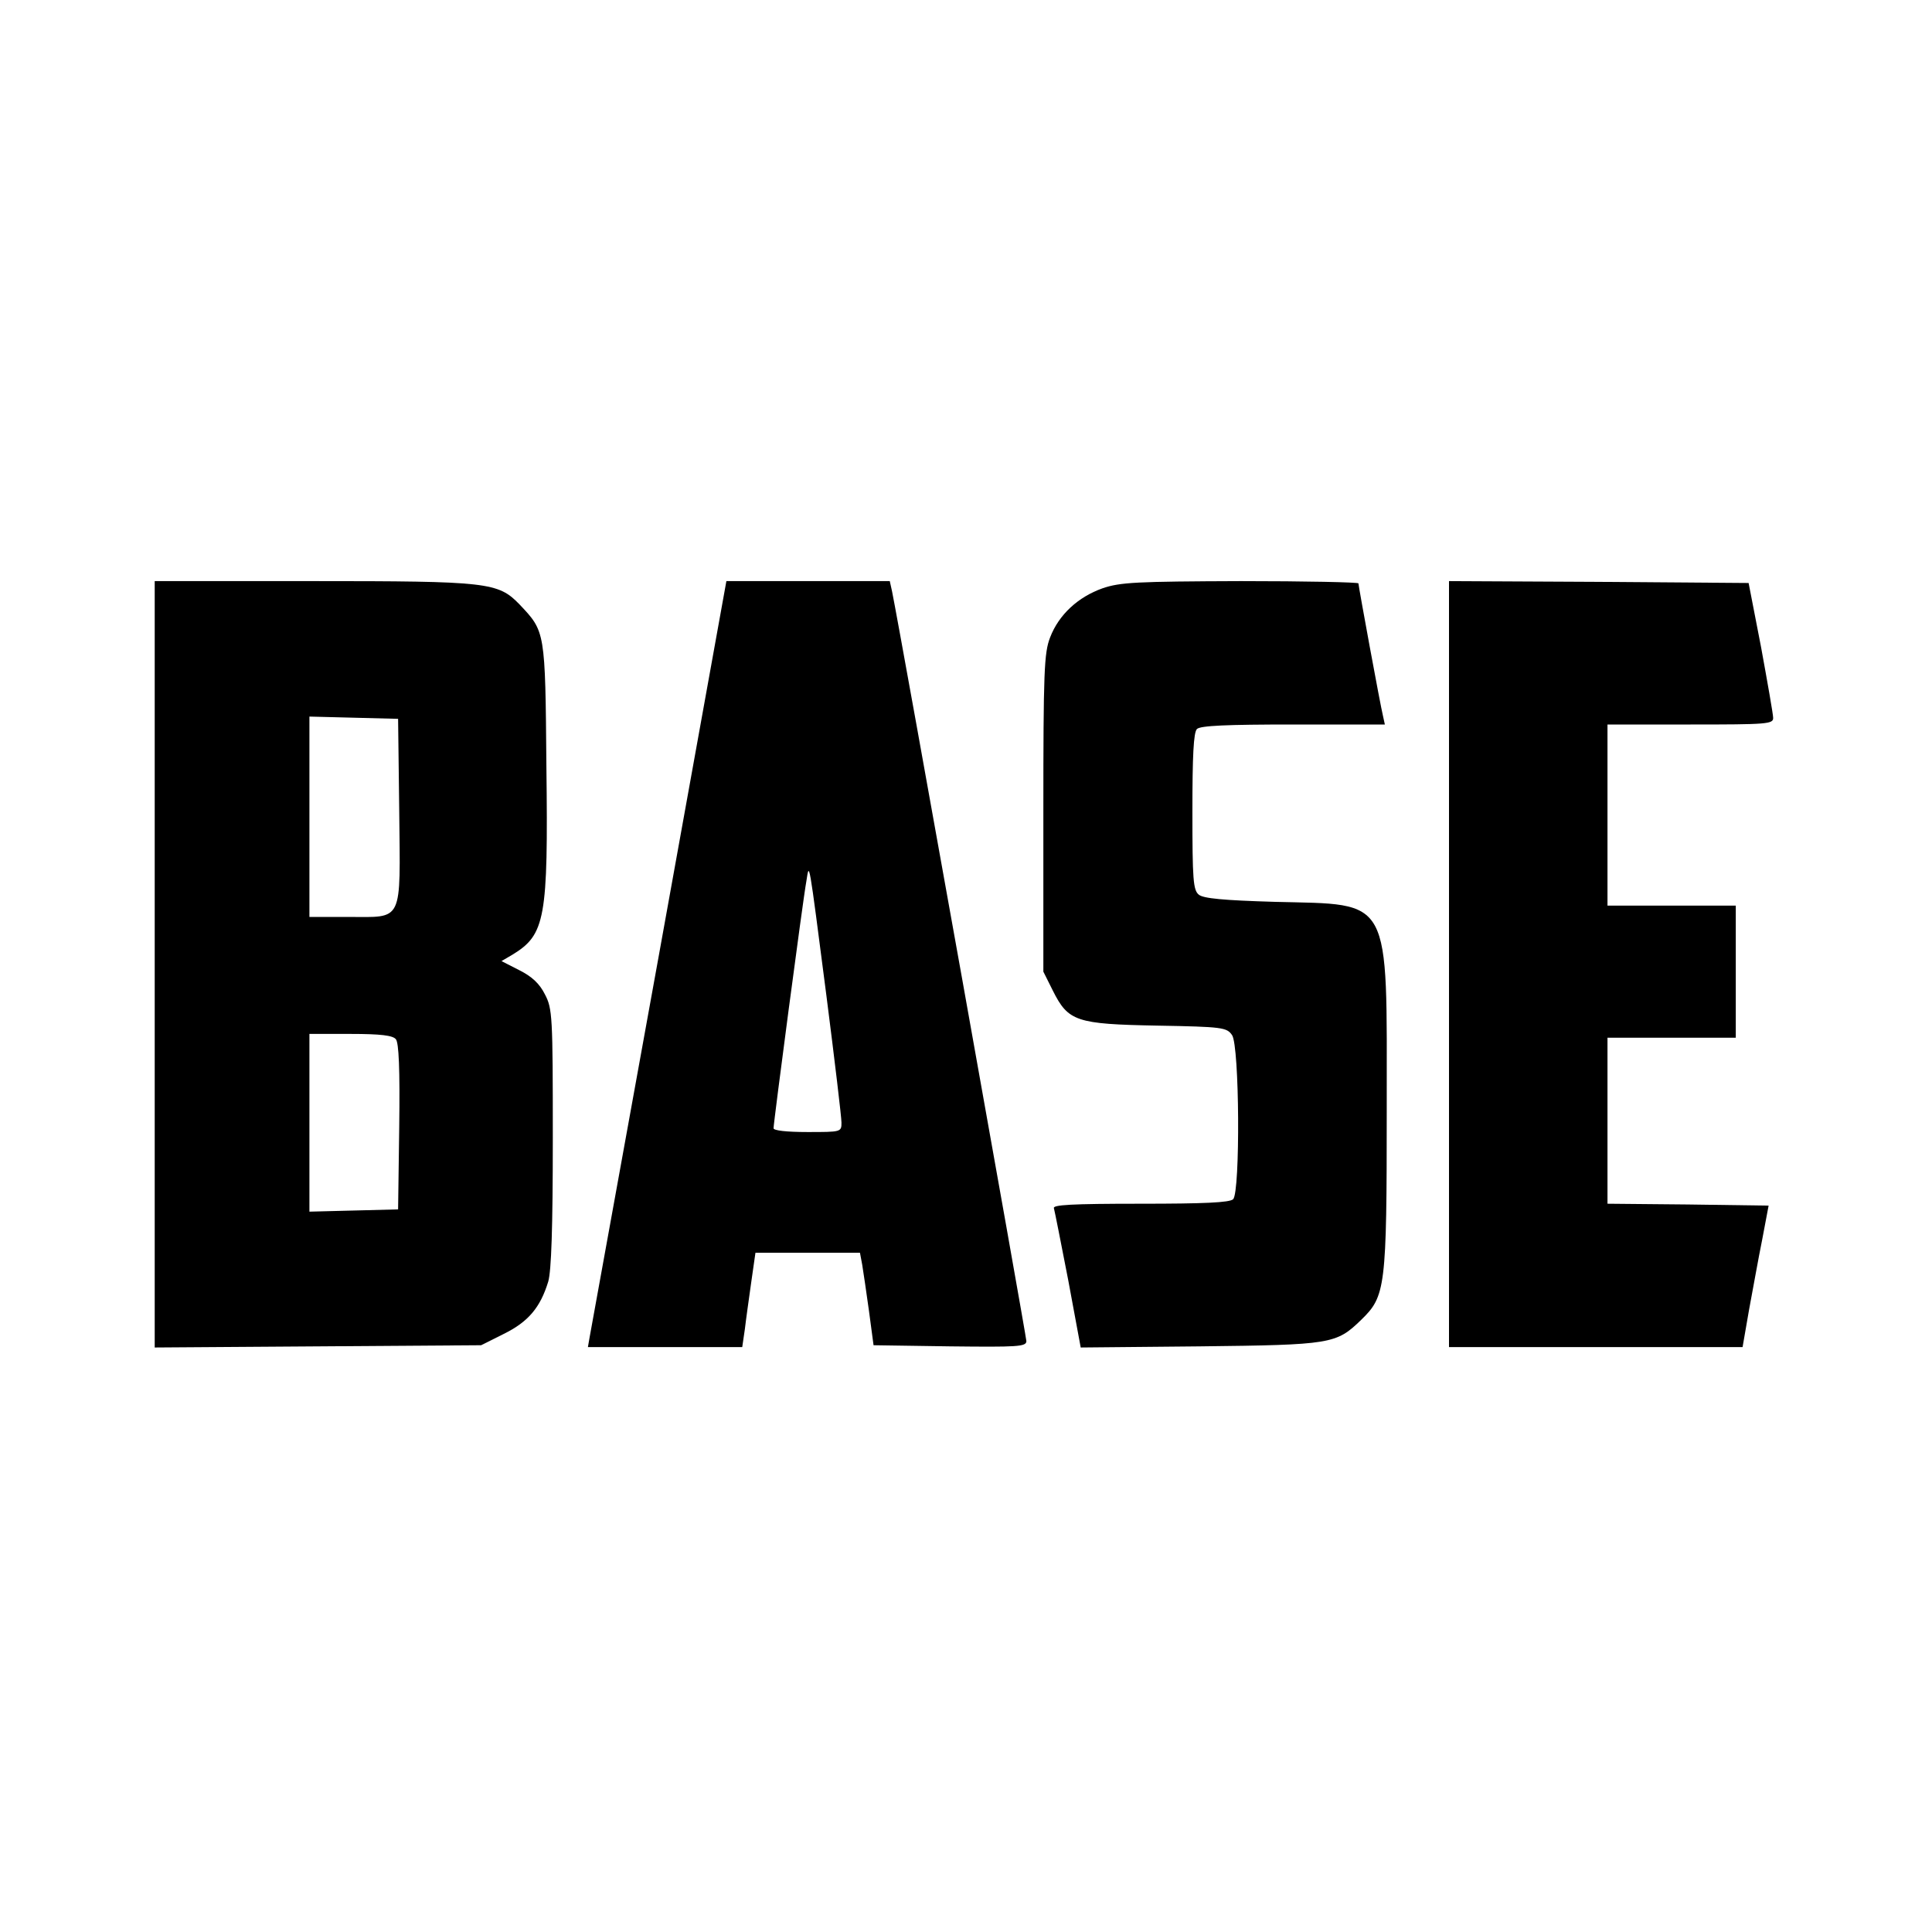 <?xml version="1.0" standalone="no"?>
<!DOCTYPE svg PUBLIC "-//W3C//DTD SVG 20010904//EN"
 "http://www.w3.org/TR/2001/REC-SVG-20010904/DTD/svg10.dtd">
<svg version="1.0" xmlns="http://www.w3.org/2000/svg"
 width="512pt" height="512pt" viewBox="0 0 512 512"
 preserveAspectRatio="xMidYMid meet">
<g transform="translate(0,512) scale(0.1,-0.1)"
fill="#000000" stroke="none">
<path d="M410 2565 l0 -1016 433 3 432 3 60 30 c65 32 97 70 118 139 8 29 12
138 12 381 0 323 -1 342 -21 380 -14 28 -34 47 -68 64 l-47 24 29 17 c87 53
95 95 90 500 -3 359 -3 356 -71 428 -57 59 -83 62 -549 62 l-418 0 0 -1015z
m648 406 c3 -300 12 -281 -135 -281 l-103 0 0 265 0 266 118 -3 117 -3 3 -244z
m-9 -605 c8 -9 11 -79 9 -232 l-3 -219 -117 -3 -118 -3 0 236 0 235 109 0 c80
0 112 -4 120 -14z"/>
<path d="M1746 2588 c-99 -546 -182 -1003 -184 -1015 l-4 -23 204 0 205 0 7
48 c3 26 11 82 17 125 l11 77 139 0 138 0 6 -32 c3 -18 11 -73 18 -123 l12
-90 203 -3 c179 -2 202 -1 202 14 0 12 -335 1884 -356 1987 l-6 27 -216 0
-217 0 -179 -992z m444 -106 c22 -172 40 -323 40 -337 0 -25 -1 -25 -90 -25
-56 0 -90 4 -90 10 0 15 78 607 87 655 8 50 5 68 53 -303z"/>
<path d="M2922 3561 c-65 -23 -116 -70 -139 -130 -16 -41 -18 -89 -18 -466 l0
-420 25 -50 c41 -82 62 -89 277 -93 174 -3 184 -5 198 -25 20 -28 22 -416 3
-435 -9 -9 -77 -12 -246 -12 -183 0 -233 -3 -229 -12 2 -7 19 -93 38 -191 l33
-178 316 3 c348 4 361 6 427 70 65 63 68 84 68 558 0 571 16 542 -296 550
-137 4 -190 9 -202 19 -15 12 -17 40 -17 220 0 148 3 210 12 219 9 9 79 12
255 12 l243 0 -5 23 c-7 28 -65 344 -65 351 0 3 -141 6 -312 6 -277 -1 -319
-3 -366 -19z"/>
<path d="M3840 2565 l0 -1015 389 0 389 0 17 98 c10 53 25 138 35 187 l17 90
-214 3 -213 2 0 220 0 220 170 0 170 0 0 175 0 175 -170 0 -170 0 0 240 0 240
220 0 c203 0 220 1 219 18 0 9 -15 94 -32 187 l-33 170 -397 3 -397 2 0 -1015z"/>
</g>
</svg>
